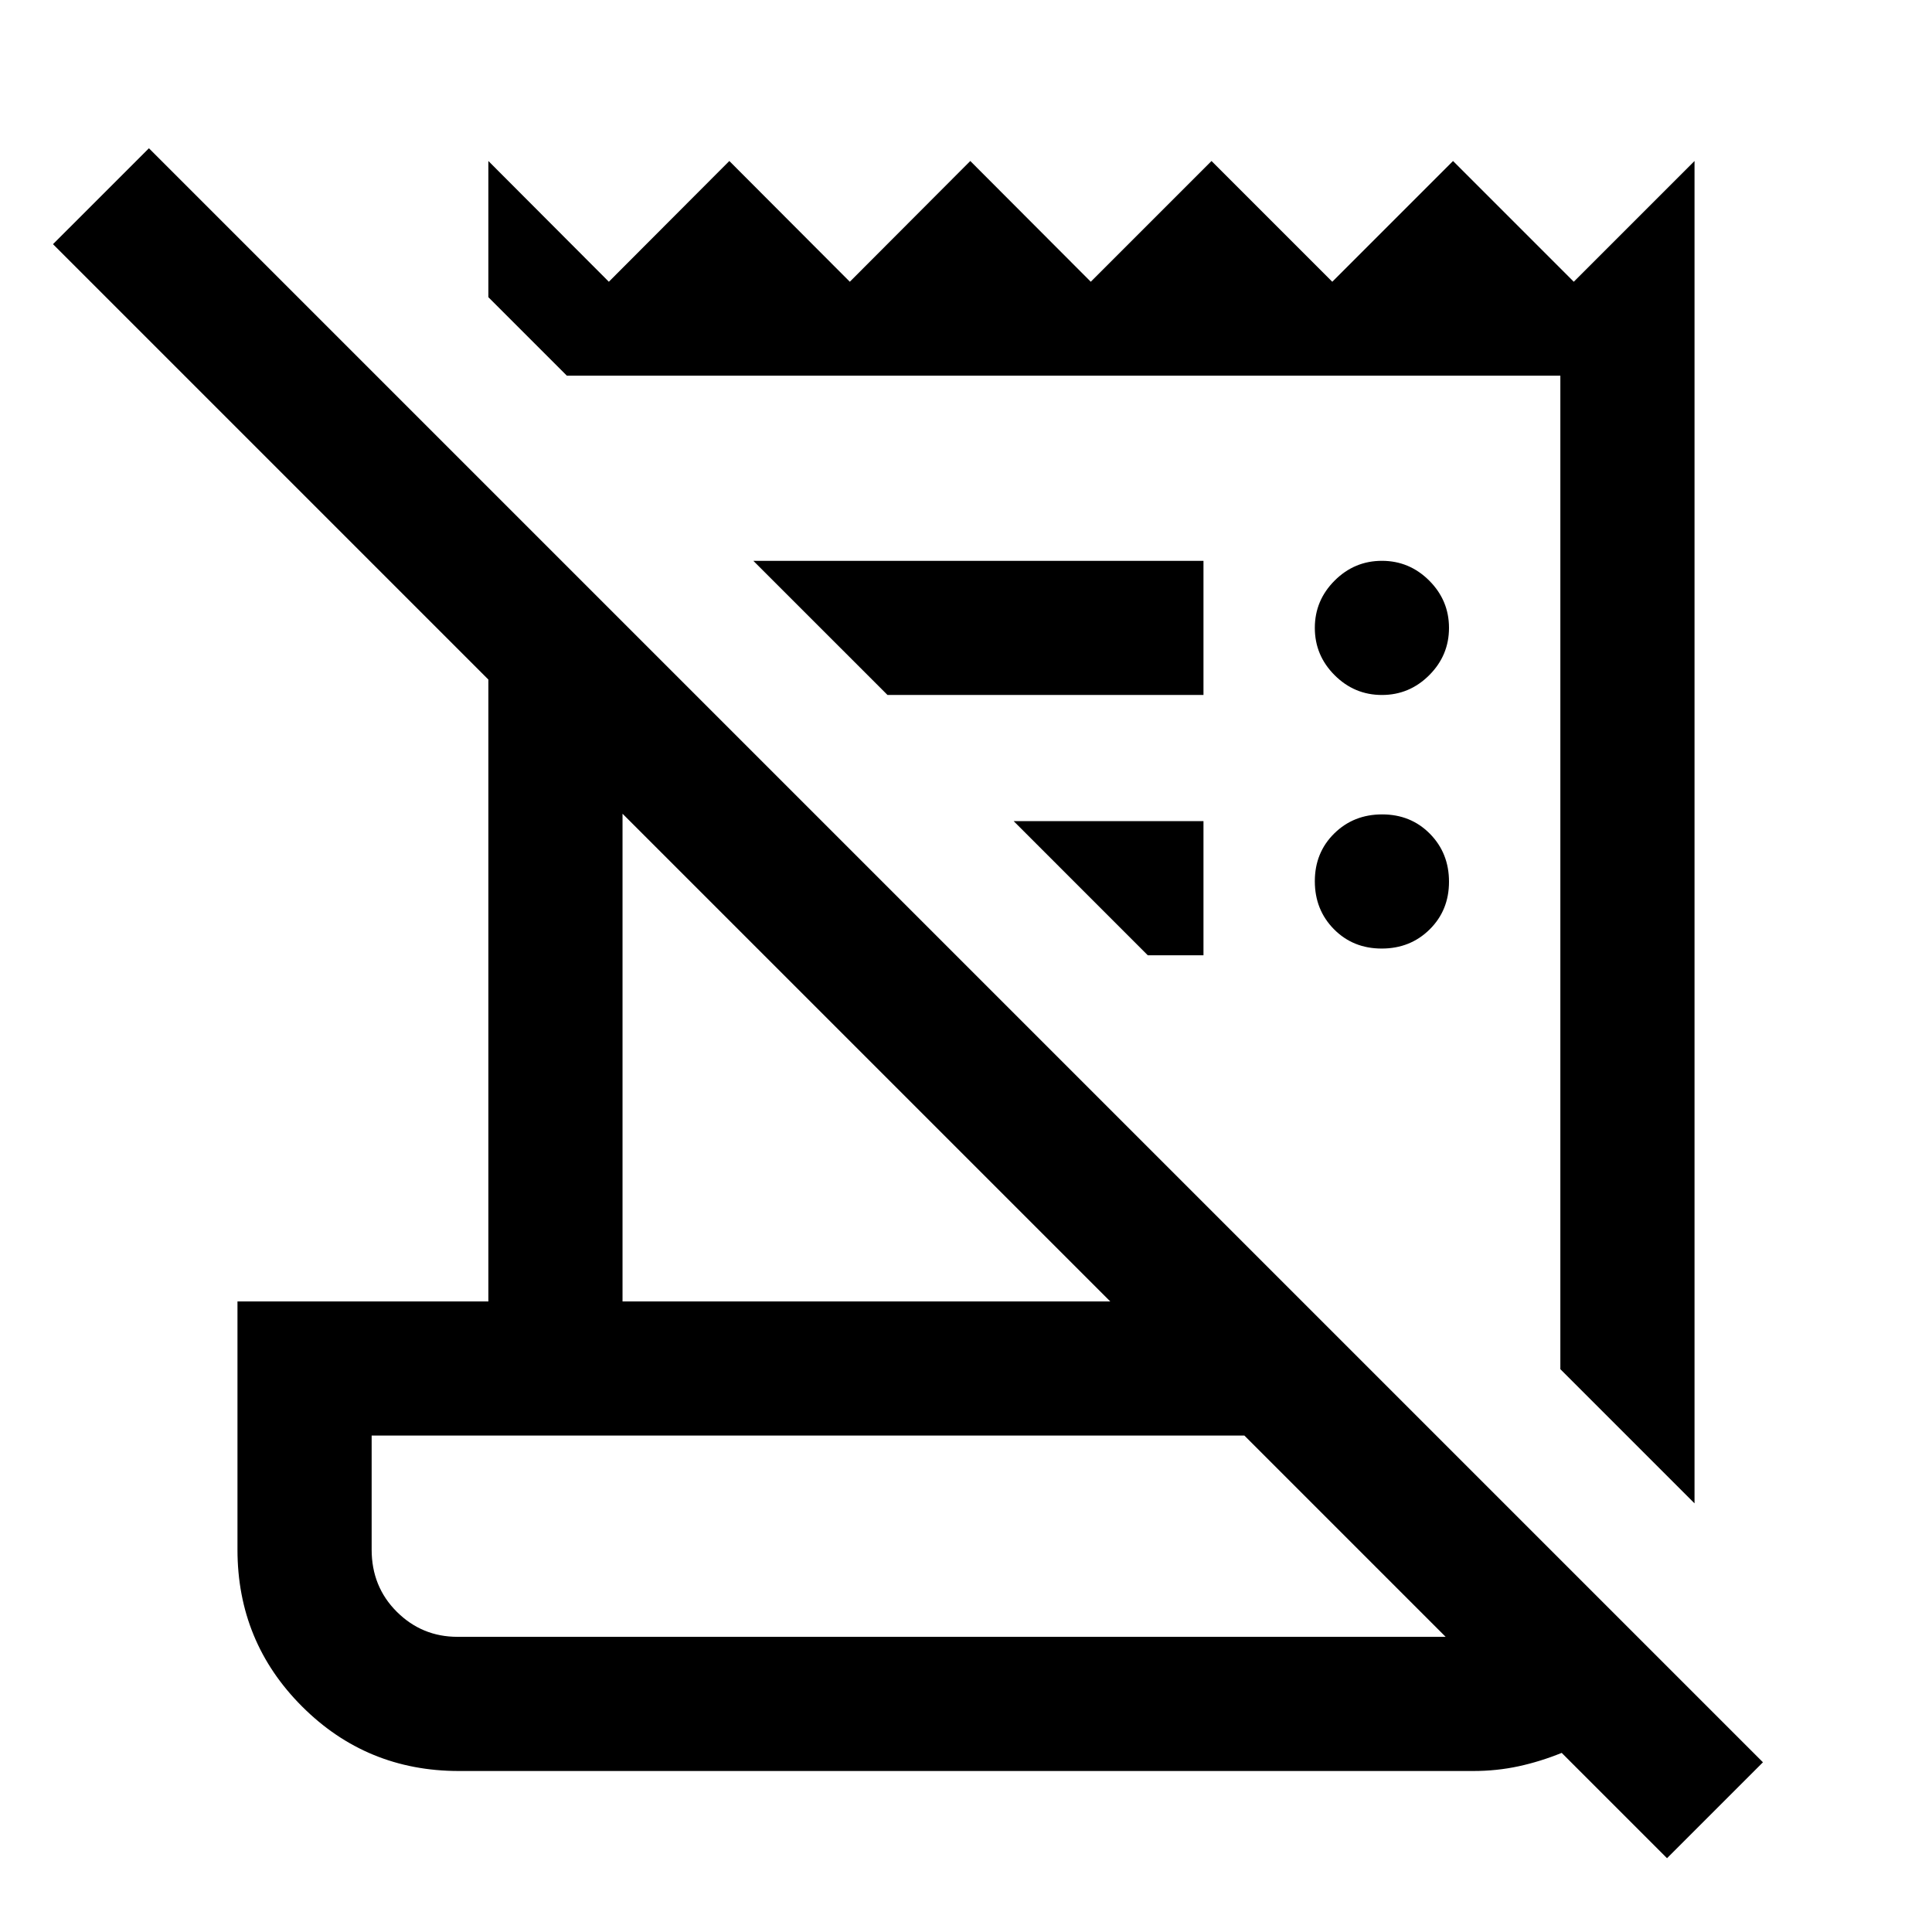 <svg xmlns="http://www.w3.org/2000/svg" height="40" viewBox="0 -960 960 960" width="40"><path d="M828.33-36.67 776-89q-10.67 4.33-21.5 6.67Q743.67-80 732.11-80H228q-45.83 0-77.92-32.08Q118-144.17 118-190v-123.33h124.67v-309L26.33-838.67 74-886.33l802 802-47.67 47.66Zm-601-110h491l-100-100H184.67V-190q0 18.42 12.5 30.88 12.5 12.45 30.16 12.45ZM842-213l-66.67-66.67v-493.66H281.67l-39-39V-880l59.86 60 59.87-60 59.87 60 59.86-60L542-820l60-60 60 60 60-60 60 60 60-60v667ZM309.33-313.33h242.34L309.33-555.67v242.34ZM441-614.67l-66.67-66.66H598v66.66H441Zm129.33 129.34L503.67-552H598v66.67h-27.67Zm116.22-3.34q-14.22 0-23.72-9.61-9.5-9.62-9.5-23.84 0-14.21 9.62-23.71t23.83-9.5q14.22 0 23.72 9.61 9.5 9.62 9.5 23.84 0 14.21-9.62 23.71-9.61 9.5-23.83 9.5Zm.12-126q-13.67 0-23.5-9.83-9.84-9.83-9.84-23.5t9.84-23.5q9.83-9.83 23.5-9.83 13.66 0 23.5 9.83Q720-661.67 720-648t-9.83 23.5q-9.84 9.83-23.5 9.83Zm-502 468v-100 100Z"/></svg>